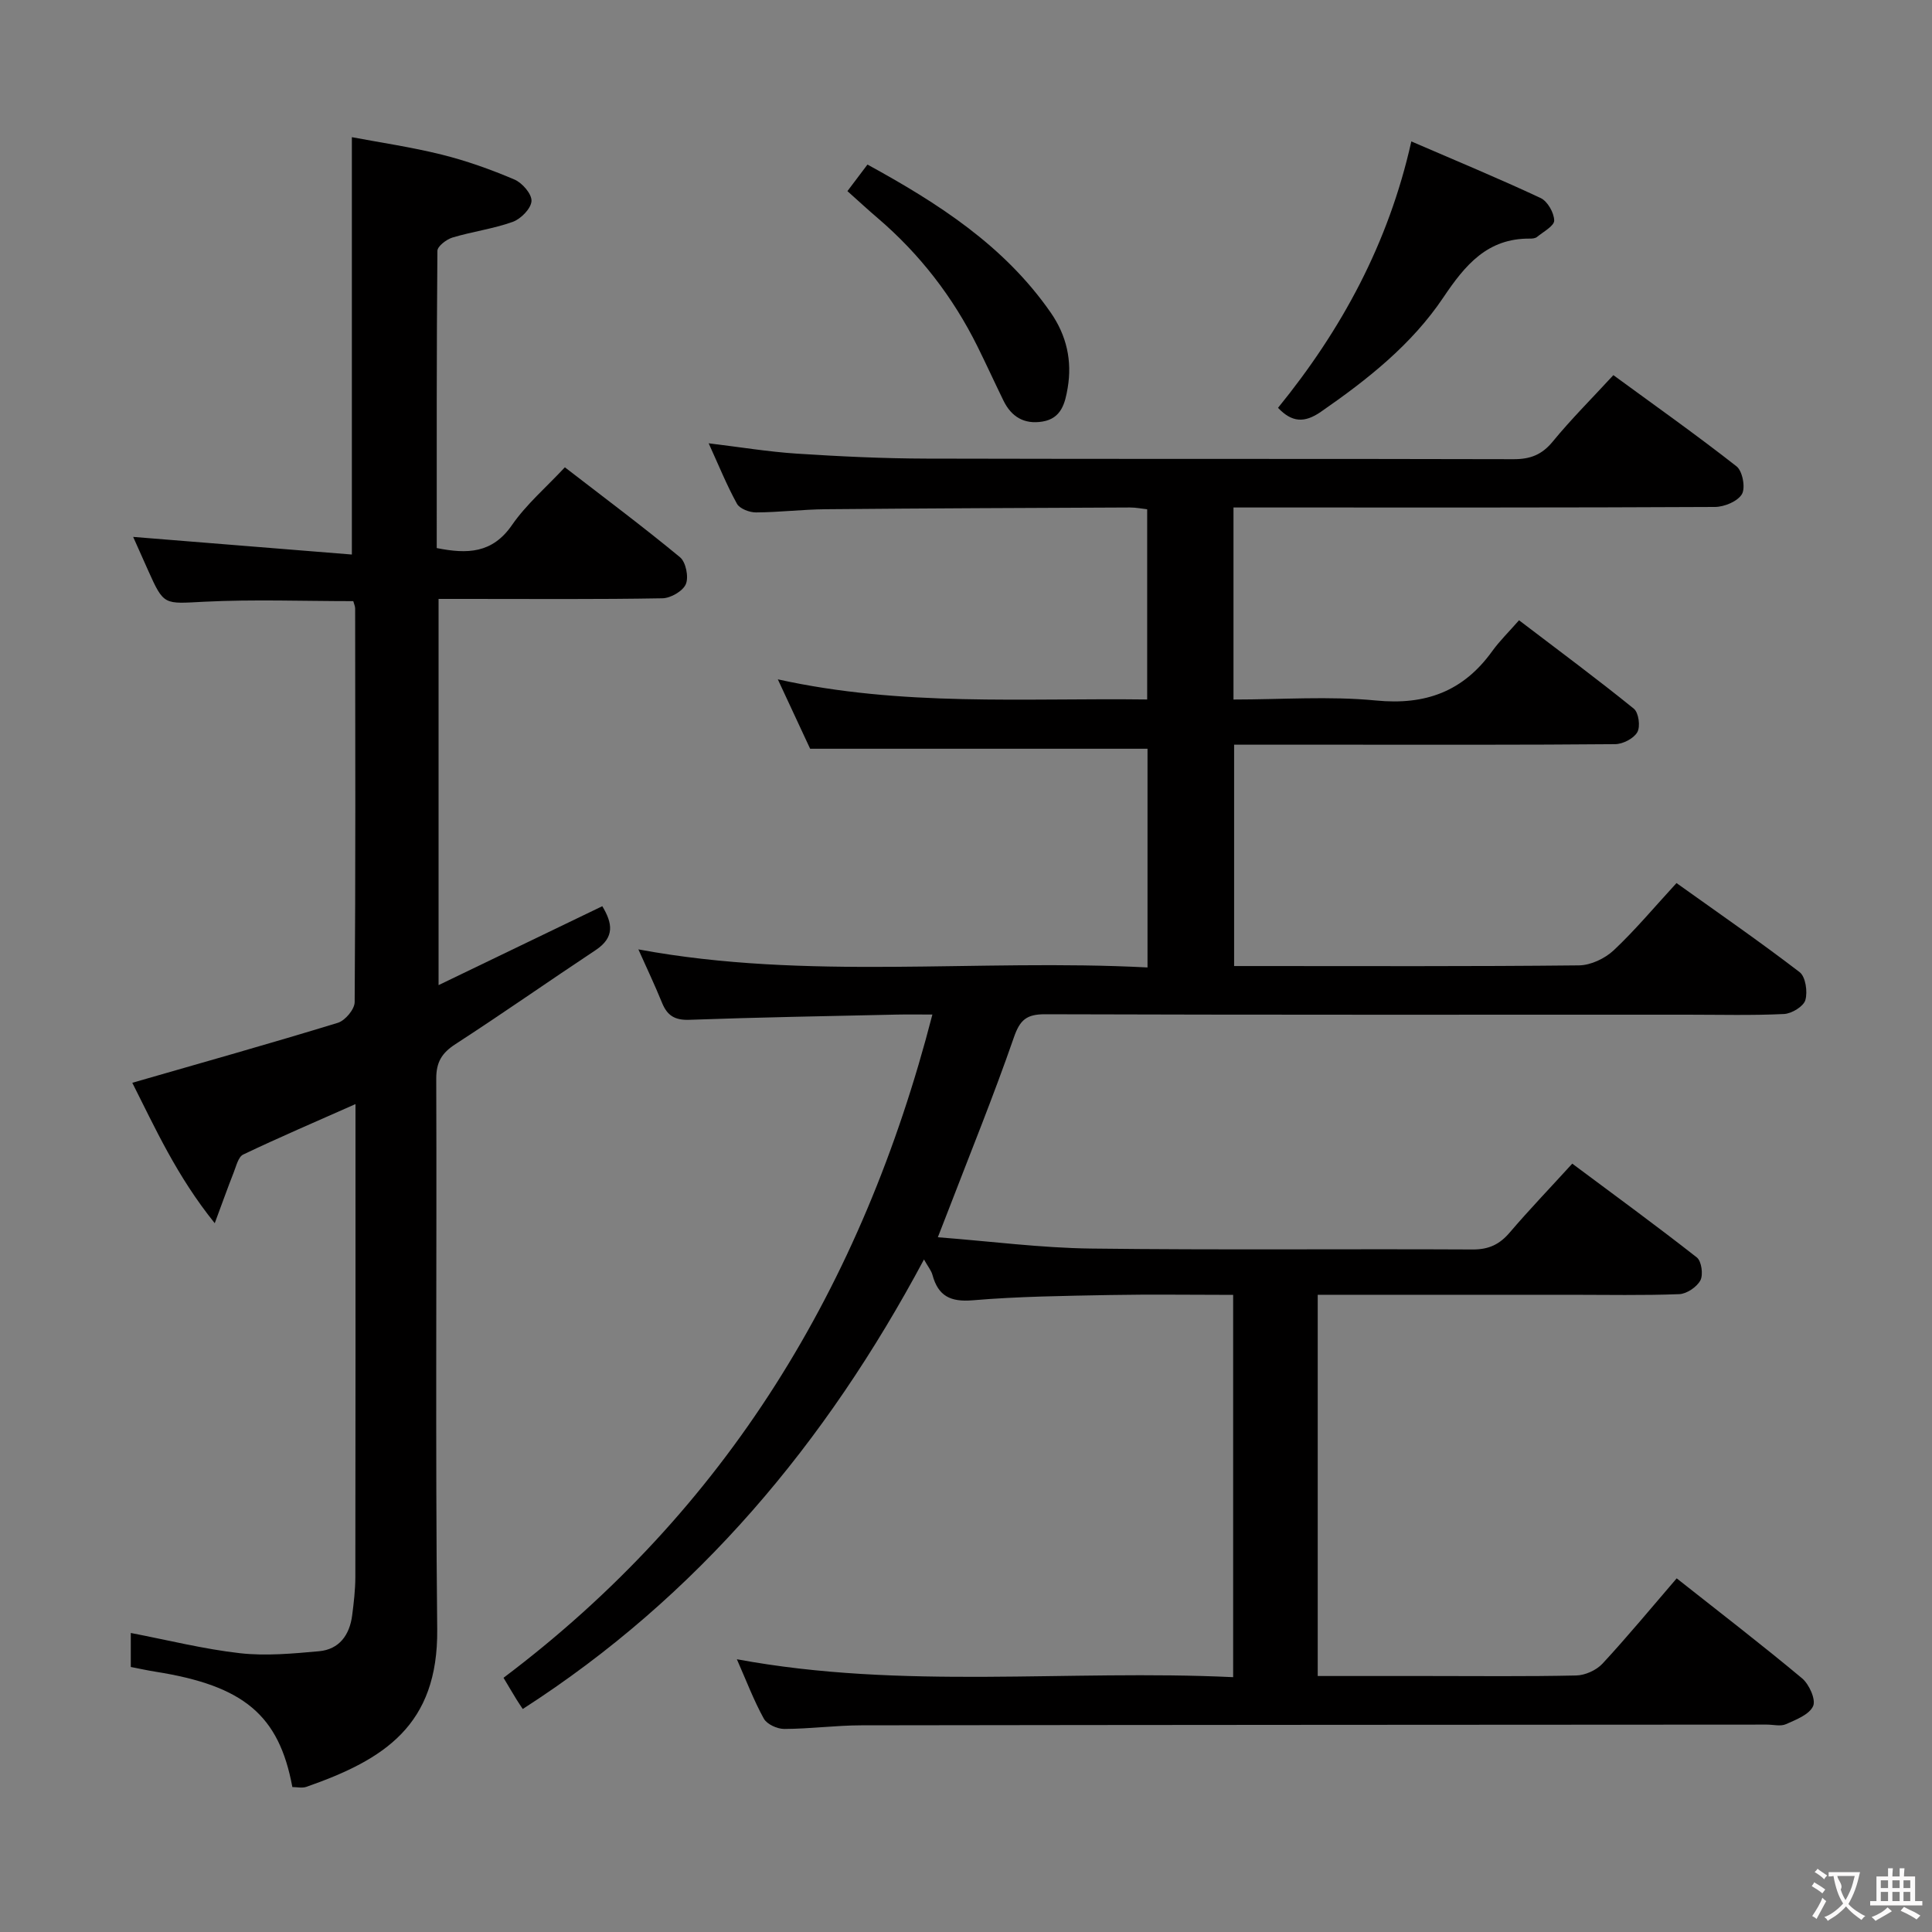 <svg enable-background="new 0 0 400 400" viewBox="0 0 400 400" xmlns="http://www.w3.org/2000/svg"><rect x="0" y="0" width="400" height="400" fill="#808080" stroke="none"/><g fill="#010000"><path d="m347.14 326.78c9.07 7.17 17.65 13.76 25.95 20.69 1.47 1.23 2.9 4.39 2.3 5.75-.78 1.76-3.53 2.82-5.62 3.75-1.11.5-2.63.09-3.96.09-62.49.04-124.99.05-187.48.15-5.31.01-10.62.73-15.94.75-1.46.01-3.6-.96-4.25-2.14-2.07-3.74-3.59-7.78-5.58-12.29 34.43 6.38 68.51 2.08 102.75 3.71 0-26.67 0-52.6 0-79.15-8.64 0-17.07-.13-25.49.03-9.48.18-18.98.29-28.41 1.09-4.63.39-7.16-.87-8.35-5.24-.25-.93-.94-1.74-1.76-3.21-20.26 37.93-46.81 69.76-83.07 93.07-.42-.64-.89-1.32-1.32-2.02-.87-1.42-1.71-2.85-2.66-4.44 46.15-34.77 74.3-81.1 88.79-137.32-2.91 0-5.15-.04-7.39.01-14.31.32-28.62.56-42.92 1.08-3.04.11-4.6-.89-5.67-3.54-1.5-3.69-3.22-7.3-4.89-11.04 34.94 6.49 70.08 1.9 105.41 3.74 0-15.5 0-30.41 0-45.28-22.94 0-45.97 0-69.85 0-1.77-3.81-3.99-8.58-6.69-14.37 25.7 5.69 50.9 3.84 76.47 4.17 0-13.17 0-26.06 0-39.38-1.05-.11-2.31-.38-3.57-.37-20.99.09-41.99.17-62.98.36-4.82.04-9.63.64-14.44.66-1.35.01-3.36-.76-3.94-1.79-2.14-3.89-3.81-8.03-5.86-12.52 6.45.78 12.33 1.75 18.24 2.14 8.96.58 17.95 1.01 26.92 1.03 40.5.11 80.99.01 121.49.12 3.47.01 5.87-.92 8.11-3.65 3.79-4.62 8.05-8.87 12.55-13.75 8.57 6.27 17.21 12.38 25.51 18.89 1.23.97 1.88 4.42 1.11 5.74-.88 1.5-3.64 2.65-5.59 2.66-31.16.16-62.33.11-93.49.11-1.97 0-3.93 0-6.19 0v39.76c9.96 0 19.81-.74 29.5.2 10.28 1.01 18.07-1.89 24.05-10.19 1.55-2.15 3.48-4.03 5.57-6.42 8.32 6.34 16.18 12.16 23.77 18.31 1 .81 1.39 3.69.72 4.86-.74 1.31-2.99 2.47-4.59 2.48-18.83.17-37.66.11-56.49.11-7.32 0-14.64 0-22.4 0v45.83h4.43c22.33 0 44.66.1 66.99-.14 2.43-.03 5.35-1.42 7.16-3.11 4.47-4.2 8.42-8.94 13.01-13.93 8.64 6.17 17.22 12.1 25.49 18.44 1.24.95 1.69 4.07 1.19 5.79-.39 1.32-2.83 2.8-4.42 2.88-6.65.32-13.33.14-19.99.14-44.33 0-88.66.05-132.99-.09-3.83-.01-5.21 1.15-6.47 4.8-4.18 12.06-9 23.9-13.58 35.82-.58 1.51-1.17 3.01-2.16 5.55 11 .85 21.36 2.21 31.73 2.34 26.33.33 52.66.05 78.99.19 3.34.02 5.58-1.04 7.69-3.52 3.99-4.67 8.25-9.11 12.94-14.25 8.68 6.47 17.35 12.8 25.79 19.42.97.76 1.36 3.56.74 4.74-.73 1.38-2.83 2.8-4.38 2.86-7.49.29-14.99.13-22.49.13-17.32 0-34.64 0-52.36 0v78.93h22.53c10.33 0 20.67.12 30.99-.11 1.85-.04 4.16-1.08 5.43-2.44 5.18-5.59 10.04-11.48 15.37-17.67z"/><path d="m72.85 114.81c0-29.44 0-57.36 0-86.41 5.88 1.11 12.32 2.05 18.6 3.61 5.14 1.28 10.18 3.08 15.06 5.16 1.62.69 3.62 3 3.53 4.46-.09 1.55-2.19 3.69-3.87 4.3-4.03 1.45-8.37 2.01-12.49 3.25-1.25.38-3.11 1.8-3.12 2.76-.18 20.47-.14 40.94-.14 61.53 6.35 1.27 11.51 1.12 15.57-4.75 2.98-4.31 7.09-7.82 10.96-11.97 8.18 6.32 16.17 12.28 23.84 18.62 1.21 1 1.83 4.08 1.21 5.56-.61 1.45-3.14 2.91-4.85 2.94-13.49.24-26.99.13-40.49.13-1.82 0-3.64 0-5.86 0v79.96c11.63-5.61 22.61-10.9 33.9-16.34 2.08 3.46 2.66 6.41-1.38 9.09-9.7 6.43-19.23 13.12-29 19.45-2.83 1.83-4.01 3.72-4 7.17.13 37.99-.2 75.99.2 113.98.21 19.91-10.98 27.01-27.1 32.64-.87.3-1.94.04-2.89.04-2.77-14.91-10.06-21-28.39-23.89-1.63-.26-3.24-.62-5.06-.97 0-2.47 0-4.73 0-7.04 7.7 1.48 15.1 3.34 22.61 4.19 5.37.6 10.93.08 16.36-.41 4.19-.38 6.33-3.36 6.86-7.41.34-2.63.65-5.29.66-7.93.05-30.66.03-61.33.03-91.99 0-1.78 0-3.55 0-5.95-8.25 3.66-15.82 6.9-23.24 10.44-1.04.49-1.46 2.44-2 3.78-1.19 3.01-2.27 6.06-3.9 10.44-7.9-9.79-12.4-19.85-17.07-29.07 14.35-4.14 28.5-8.11 42.56-12.42 1.51-.46 3.47-2.8 3.48-4.28.2-27.16.13-54.33.1-81.49 0-.47-.23-.95-.39-1.53-10.3 0-20.59-.39-30.82.12-8.38.42-8.36.89-11.68-6.54-1.08-2.42-2.16-4.84-3.07-6.88 15.08 1.22 30.15 2.43 45.28 3.65z"/><path d="m292.2 29.28c9.28 4.01 18.12 7.67 26.77 11.72 1.43.67 2.78 3.04 2.81 4.65.02 1.13-2.25 2.33-3.56 3.41-.34.28-.95.35-1.44.34-8.84-.09-13.44 5.47-17.97 12.21-6.54 9.74-15.71 16.99-25.35 23.66-3.39 2.34-5.97 2.2-8.86-.83 13.12-16.13 22.87-34 27.6-55.16z"/><path d="m175.45 39.57c1.51-2 2.7-3.57 4.15-5.5 14.59 7.99 28.3 16.76 37.94 30.65 3.28 4.72 4.47 9.96 3.51 15.6-.53 3.14-1.3 6.32-5.22 6.96-3.78.62-6.44-.98-8.08-4.35-1.82-3.72-3.54-7.5-5.38-11.21-5.08-10.24-11.93-19.1-20.62-26.54-2.01-1.71-3.95-3.51-6.3-5.61z"/></g><path d="m377.9 391.2c-.2.3-.4.5-.6.8-.7-.6-1.4-1-2.2-1.5.2-.3.4-.5.5-.8.6.4 1.4.8 2.3 1.5zm-1.8 6.1c-.2-.2-.5-.4-.9-.6.4-.6.8-1.2 1.2-1.9s.7-1.3.9-1.9c.3.3.5.5.8.7-.7 1.3-1.4 2.6-2 3.7zm2.2-9c-.3.3-.5.5-.6.8-.6-.6-1.3-1.1-2-1.5.3-.3.5-.5.6-.7.6.5 1.3.9 2 1.4zm.3.2v-.9h2 4.5c-.3 1.3-.6 2.5-1 3.6s-.9 2.1-1.4 3c.4.5 1 1 1.6 1.4s1.2.8 1.9 1.1c-.3.2-.5.4-.8.8-.4-.3-1-.7-1.6-1.2s-1.2-1.1-1.6-1.6c-.5.6-1.1 1.1-1.7 1.6s-1.4.9-2.1 1.4c-.1-.3-.3-.5-.7-.8.6-.2 1.2-.5 1.9-1s1.4-1.1 2-1.8c-.5-.8-.9-1.6-1.2-2.5s-.6-2-.8-3.2c-.4.1-.7.1-1 .1zm2.5 2.7c.3 1 .7 1.7 1 2.2.3-.5.6-1.1 1-2s.6-1.9.9-3h-3.2-.4c.1.9 1.3 1.8.7 2.8z" fill="#fbfafa"/><path d="m396.5 388.5v1.5 3.6h1.5v.9c-.4 0-1 0-1.7 0h-7.9c-.5 0-.9 0-1.2 0v-.9h1.3v-3.5c0-.7 0-1.2 0-1.6h2.4c0-.8 0-1.4 0-1.7h1c0 .3-.1.8-.1 1.7h1.5c0-.8 0-1.4 0-1.7h1c0 .3-.1.9-.1 1.7zm-8.2 9.2c-.2-.3-.5-.5-.8-.8.8-.3 1.4-.6 1.9-.9s1-.7 1.4-1.1c.3.3.6.5.9.8-1.6 1-2.8 1.6-3.4 2zm2.6-6.8v-1.6h-1.5v1.6zm0 2.7v-1.9h-1.5v1.9zm2.4-2.7v-1.6h-1.5v1.6zm0 2.7v-1.9h-1.5v1.9zm.2 2 .7-.8c.4.2.9.5 1.6.8s1.3.7 1.8 1c-.3.3-.5.5-.8.8-.4-.3-1.5-1-3.3-1.8zm2-4.7v-1.6h-1.4v1.6zm0 2.7v-1.9h-1.4v1.9z" fill="#fbfafa"/></svg>